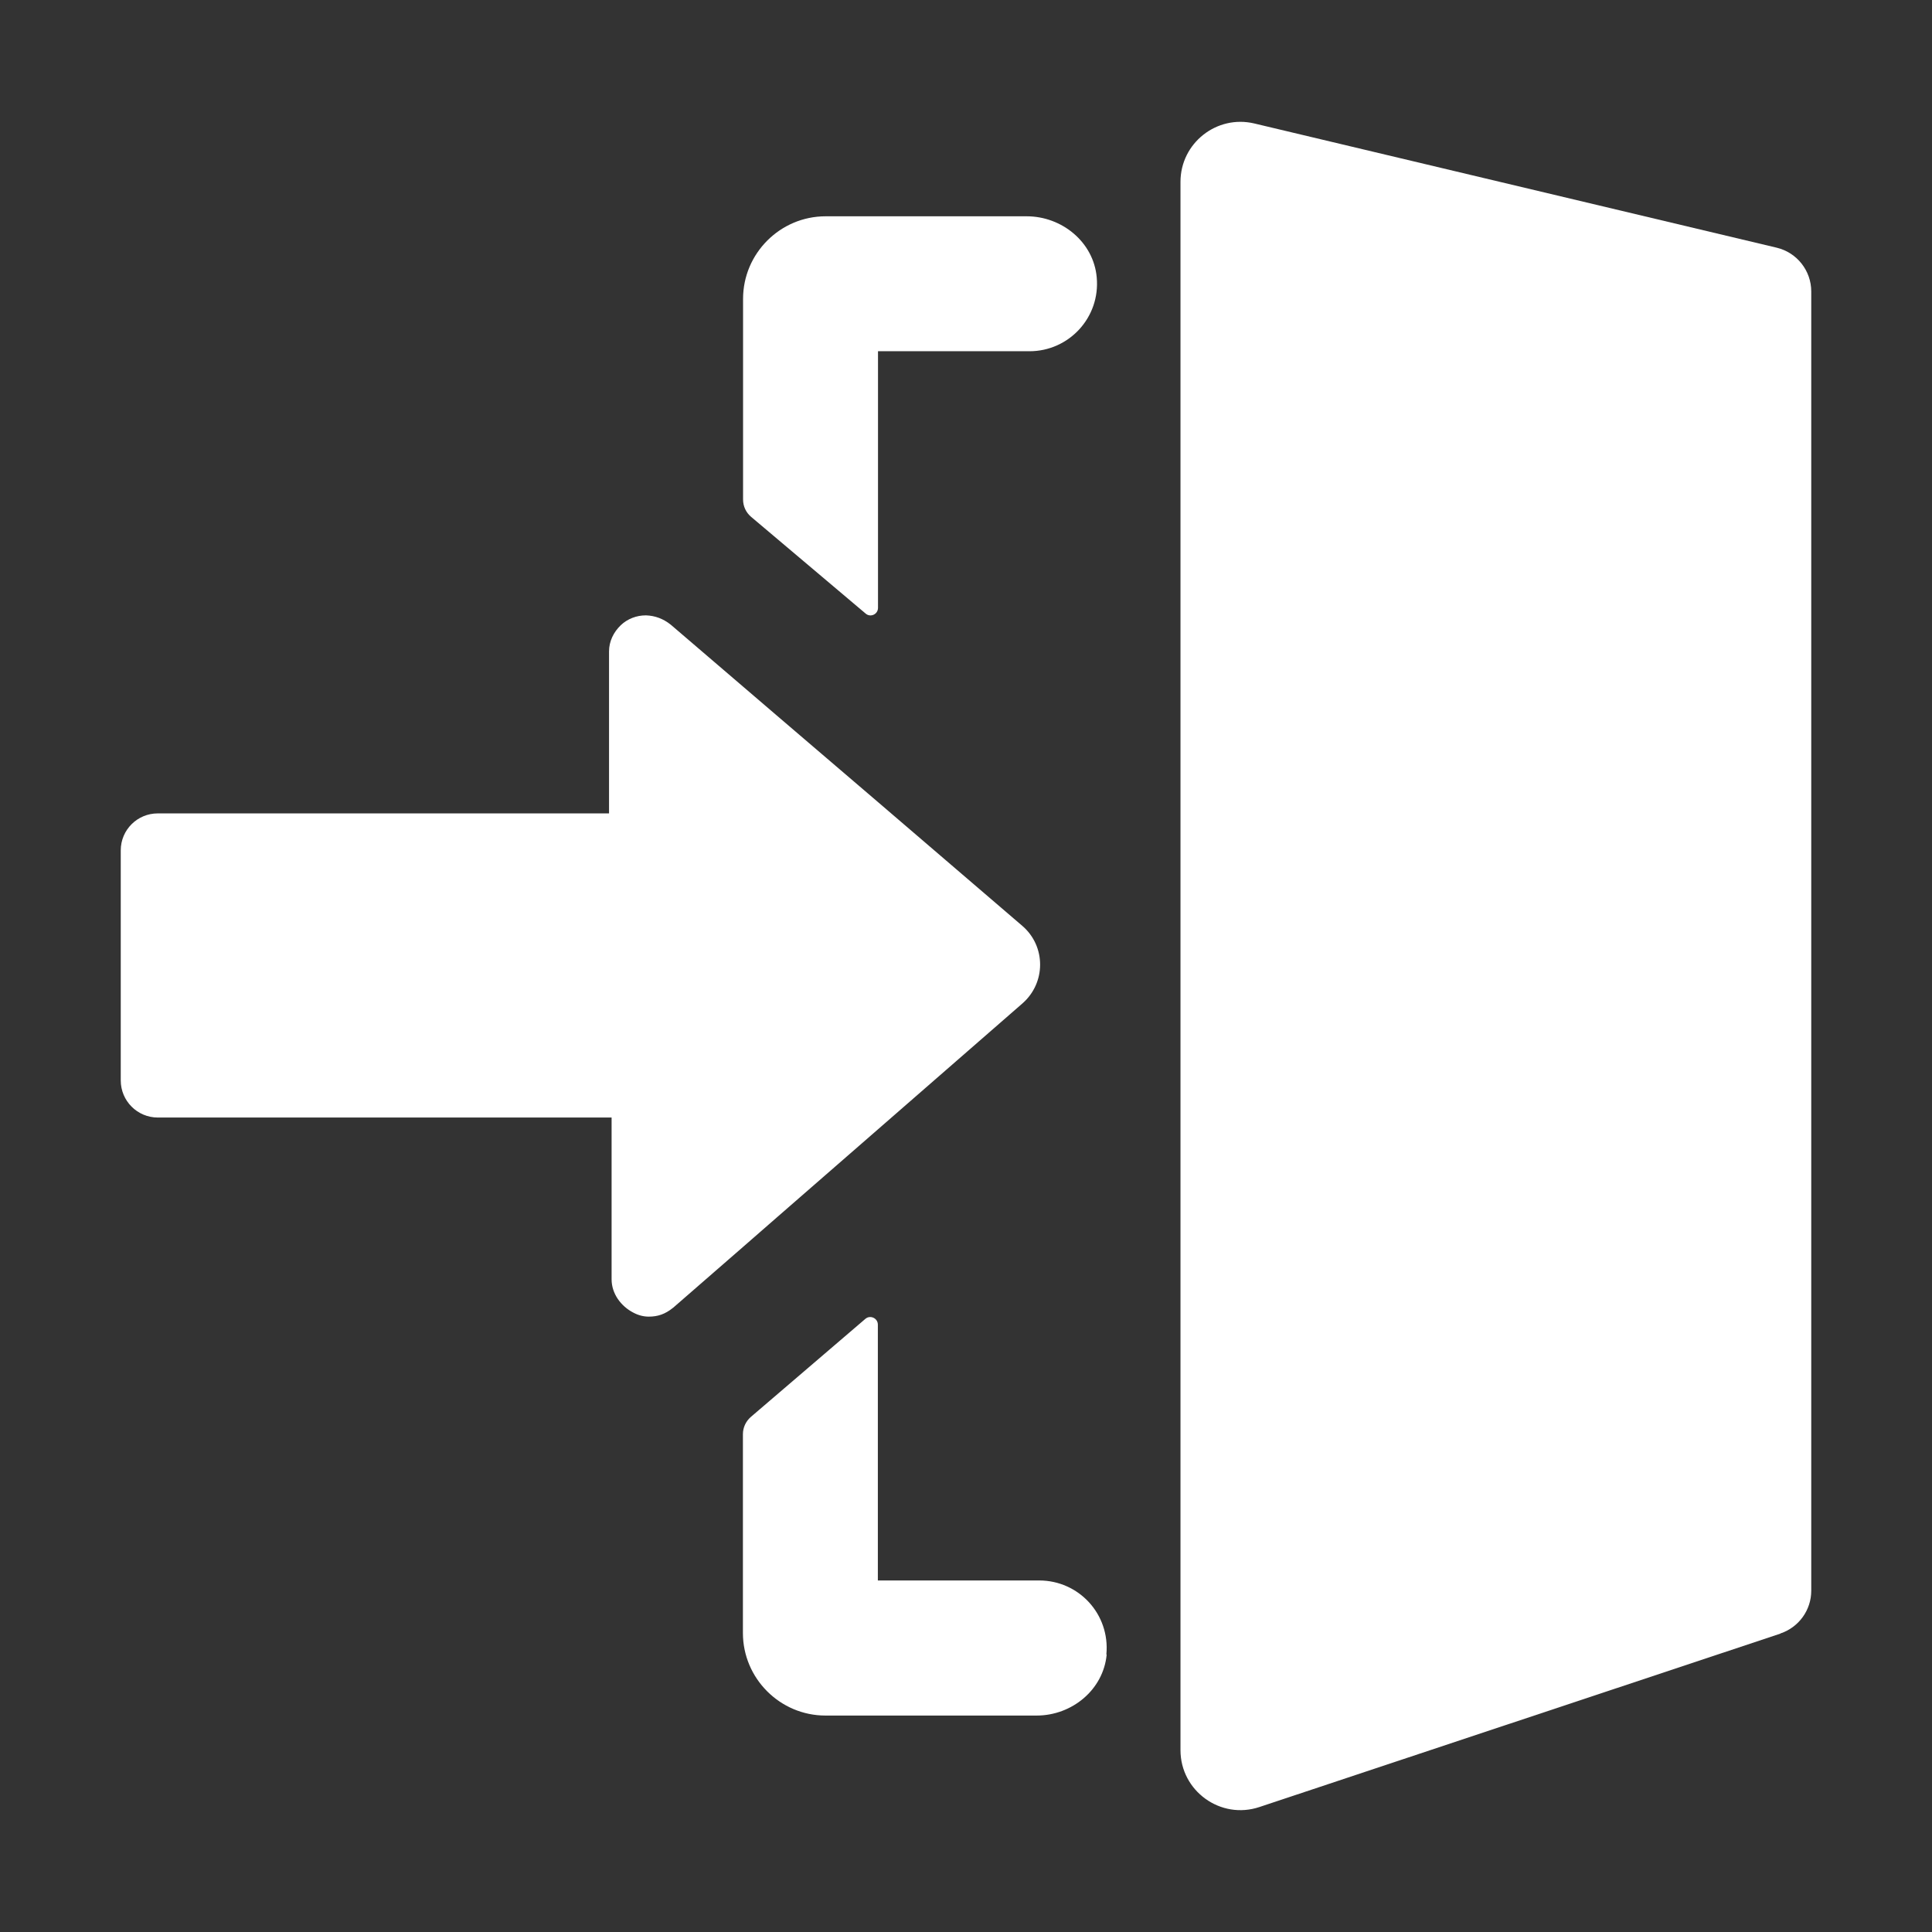<?xml version="1.0" encoding="UTF-8" standalone="no"?>
<!DOCTYPE svg PUBLIC "-//W3C//DTD SVG 1.1//EN" "http://www.w3.org/Graphics/SVG/1.1/DTD/svg11.dtd">
<svg width="100%" height="100%" viewBox="0 0 128 128" version="1.1" xmlns="http://www.w3.org/2000/svg" xmlns:xlink="http://www.w3.org/1999/xlink" xml:space="preserve" xmlns:serif="http://www.serif.com/" style="fill-rule:evenodd;clip-rule:evenodd;stroke-linejoin:round;stroke-miterlimit:2;">
    <rect x="0" y="0" width="128" height="128" fill="#333333" stroke="none"/>
    <path d="M49.23,33.11L49.23,19.8C49.23,16.79 51.69,14.33 54.7,14.33L68.02,14.33C70.36,14.33 72.45,16.04 72.66,18.37C72.91,21.04 70.81,23.27 68.21,23.27L58.17,23.27L58.17,40.27C58.17,40.7 57.67,40.93 57.35,40.65L49.76,34.24C49.42,33.95 49.23,33.54 49.23,33.09L49.23,33.11Z" style="fill:white;fill-rule:nonzero;"/>
    <path d="M73.32,109.62C73.1,111.95 71.02,113.66 68.68,113.66L54.69,113.66C51.68,113.66 49.22,111.2 49.22,108.19L49.22,95.02C49.22,94.58 49.41,94.17 49.74,93.88L57.33,87.38C57.65,87.1 58.16,87.33 58.16,87.76L58.16,104.71L68.85,104.71C71.47,104.71 73.55,106.94 73.3,109.61L73.32,109.62Z" style="fill:white;fill-rule:nonzero;"/>
    <path d="M68.91,63.91C68.91,64.85 68.52,65.79 67.75,66.47L58.18,74.81L51.51,80.62L49.23,82.61L44.61,86.63C44.61,86.63 44.58,86.65 44.57,86.66C44.06,87.07 43.57,87.23 42.99,87.23C42.65,87.23 42.31,87.15 41.97,86.97C41.13,86.54 40.52,85.7 40.52,84.76L40.52,74.04L10.46,74.04C9.1,74.04 8,72.94 8,71.58L8,56.34C8,54.98 9.1,53.89 10.45,53.89L40.35,53.89L40.35,43.16C40.35,42.49 40.65,41.88 41.13,41.42C41.57,41 42.17,40.77 42.78,40.77L42.81,40.77C43.39,40.79 43.94,40.99 44.43,41.38L44.49,41.43L49.23,45.49L51.47,47.41L58.18,53.15L67.73,61.34C68.52,62.02 68.91,62.96 68.91,63.91Z" style="fill:white;fill-rule:nonzero;"/>
    <path d="M117.96,108.23L83.44,119.72C80.87,120.58 78.21,118.66 78.21,115.95L78.21,12.05C78.21,9.48 80.61,7.59 83.1,8.18L117.71,16.41C119.05,16.73 120,17.93 120,19.31L120,105.39C120,106.67 119.18,107.81 117.96,108.22L117.96,108.23Z" style="fill:white;"/>
</svg>
